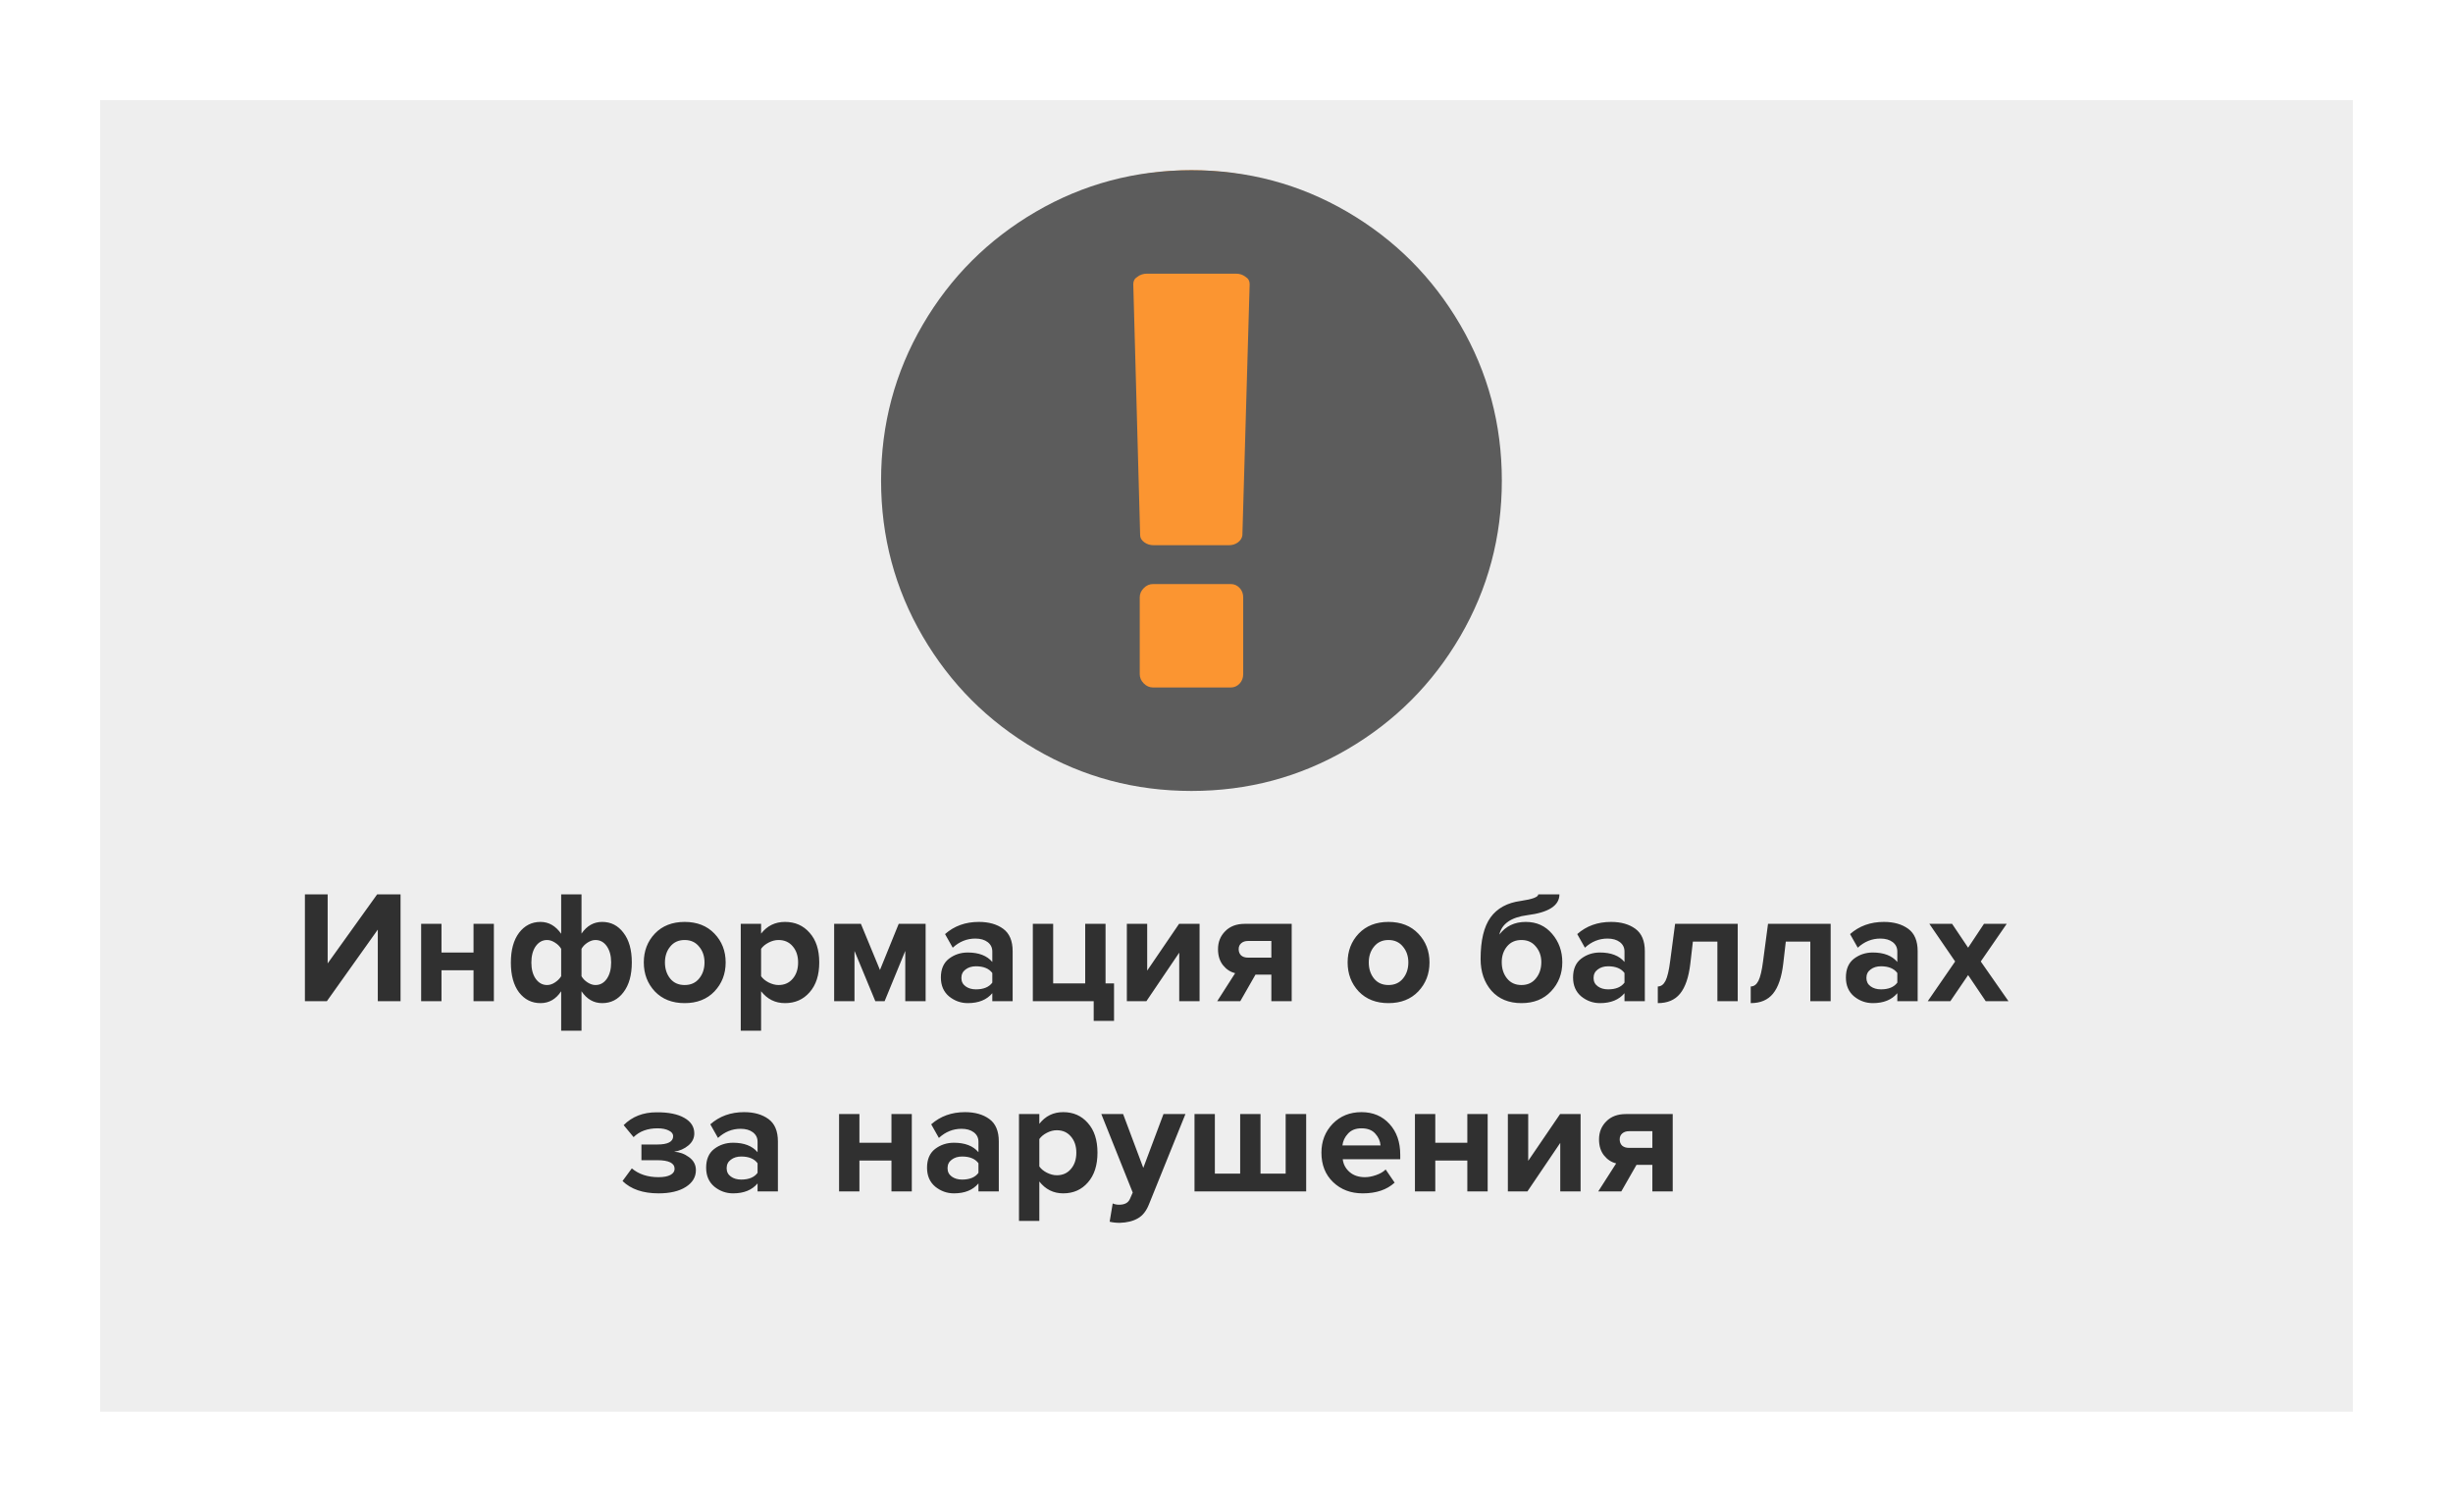 <svg width="245" height="151" viewBox="0 0 245 151" fill="none" xmlns="http://www.w3.org/2000/svg">
<g filter="url(#filter0_d)">
<rect x="10" y="6" width="225" height="131" fill="#EEEEEE"/>
</g>
<path d="M32.646 100H30.454V89.328H32.726V96.224L37.67 89.328H40.006V100H37.734V92.848L32.646 100ZM44.095 100H42.063V92.272H44.095V95.136H47.295V92.272H49.327V100H47.295V96.912H44.095V100ZM53.984 92.08C54.805 92.08 55.493 92.475 56.048 93.264V89.328H58.08V93.248C58.613 92.469 59.301 92.08 60.144 92.08C61.019 92.08 61.728 92.443 62.272 93.168C62.827 93.883 63.104 94.869 63.104 96.128C63.104 97.387 62.827 98.379 62.272 99.104C61.728 99.829 61.019 100.192 60.144 100.192C59.301 100.192 58.613 99.797 58.08 99.008V102.944H56.048V99.008C55.525 99.797 54.837 100.192 53.984 100.192C53.109 100.192 52.395 99.835 51.84 99.12C51.296 98.395 51.024 97.403 51.024 96.144C51.024 94.885 51.296 93.893 51.84 93.168C52.395 92.443 53.109 92.08 53.984 92.08ZM54.64 93.888C54.181 93.888 53.803 94.096 53.504 94.512C53.216 94.928 53.072 95.472 53.072 96.144C53.072 96.805 53.216 97.344 53.504 97.76C53.803 98.176 54.181 98.384 54.64 98.384C54.907 98.384 55.168 98.299 55.424 98.128C55.691 97.957 55.899 97.749 56.048 97.504V94.768C55.909 94.523 55.701 94.315 55.424 94.144C55.157 93.973 54.896 93.888 54.64 93.888ZM59.472 98.384C59.941 98.384 60.32 98.176 60.608 97.76C60.896 97.344 61.04 96.8 61.04 96.128C61.04 95.467 60.896 94.928 60.608 94.512C60.32 94.096 59.941 93.888 59.472 93.888C59.216 93.888 58.955 93.973 58.688 94.144C58.421 94.315 58.219 94.523 58.08 94.768V97.504C58.219 97.749 58.421 97.957 58.688 98.128C58.955 98.299 59.216 98.384 59.472 98.384ZM71.357 99.024C70.61 99.803 69.618 100.192 68.381 100.192C67.144 100.192 66.152 99.803 65.405 99.024C64.669 98.235 64.301 97.269 64.301 96.128C64.301 94.987 64.669 94.027 65.405 93.248C66.152 92.469 67.144 92.08 68.381 92.08C69.618 92.08 70.61 92.469 71.357 93.248C72.104 94.027 72.477 94.987 72.477 96.128C72.477 97.269 72.104 98.235 71.357 99.024ZM66.941 97.744C67.293 98.171 67.773 98.384 68.381 98.384C68.989 98.384 69.469 98.171 69.821 97.744C70.184 97.307 70.365 96.768 70.365 96.128C70.365 95.499 70.184 94.971 69.821 94.544C69.469 94.107 68.989 93.888 68.381 93.888C67.773 93.888 67.293 94.107 66.941 94.544C66.589 94.971 66.413 95.499 66.413 96.128C66.413 96.768 66.589 97.307 66.941 97.744ZM78.401 100.192C77.43 100.192 76.635 99.797 76.017 99.008V102.944H73.985V92.272H76.017V93.248C76.625 92.469 77.419 92.08 78.401 92.08C79.414 92.08 80.235 92.443 80.865 93.168C81.505 93.883 81.825 94.869 81.825 96.128C81.825 97.387 81.505 98.379 80.865 99.104C80.235 99.829 79.414 100.192 78.401 100.192ZM77.761 98.384C78.347 98.384 78.817 98.176 79.169 97.76C79.531 97.344 79.713 96.8 79.713 96.128C79.713 95.467 79.531 94.928 79.169 94.512C78.817 94.096 78.347 93.888 77.761 93.888C77.43 93.888 77.099 93.973 76.769 94.144C76.438 94.315 76.187 94.523 76.017 94.768V97.504C76.187 97.749 76.438 97.957 76.769 98.128C77.11 98.299 77.441 98.384 77.761 98.384ZM92.449 100H90.417V94.976L88.353 100H87.425L85.345 94.976V100H83.313V92.272H85.985L87.889 96.88L89.761 92.272H92.449V100ZM101.141 100H99.109V99.2C98.554 99.861 97.738 100.192 96.661 100.192C95.968 100.192 95.344 99.968 94.789 99.52C94.245 99.061 93.973 98.432 93.973 97.632C93.973 96.8 94.24 96.176 94.773 95.76C95.317 95.344 95.946 95.136 96.661 95.136C97.76 95.136 98.576 95.451 99.109 96.08V95.04C99.109 94.645 98.954 94.331 98.645 94.096C98.336 93.861 97.925 93.744 97.413 93.744C96.57 93.744 95.818 94.048 95.157 94.656L94.389 93.296C95.306 92.485 96.432 92.08 97.765 92.08C98.757 92.08 99.568 92.309 100.197 92.768C100.826 93.227 101.141 93.973 101.141 95.008V100ZM97.477 98.816C98.234 98.816 98.778 98.592 99.109 98.144V97.184C98.778 96.736 98.234 96.512 97.477 96.512C97.061 96.512 96.714 96.619 96.437 96.832C96.16 97.035 96.021 97.317 96.021 97.68C96.021 98.032 96.16 98.309 96.437 98.512C96.714 98.715 97.061 98.816 97.477 98.816ZM109.236 101.968V100H103.156V92.272H105.188V98.224H108.388V92.272H110.42V98.224H111.268V101.968H109.236ZM114.499 100H112.547V92.272H114.579V96.944L117.763 92.272H119.811V100H117.779V95.152L114.499 100ZM123.876 100H121.572L123.364 97.2C122.884 97.083 122.479 96.816 122.148 96.4C121.818 95.984 121.652 95.451 121.652 94.8C121.652 94.085 121.892 93.488 122.372 93.008C122.852 92.517 123.503 92.272 124.324 92.272H129.012V100H126.98V97.344H125.396L123.876 100ZM124.644 95.648H126.98V93.984H124.644C124.367 93.984 124.143 94.059 123.972 94.208C123.802 94.357 123.716 94.555 123.716 94.8C123.716 95.056 123.796 95.264 123.956 95.424C124.127 95.573 124.356 95.648 124.644 95.648ZM141.654 99.024C140.907 99.803 139.915 100.192 138.678 100.192C137.441 100.192 136.449 99.803 135.702 99.024C134.966 98.235 134.598 97.269 134.598 96.128C134.598 94.987 134.966 94.027 135.702 93.248C136.449 92.469 137.441 92.08 138.678 92.08C139.915 92.08 140.907 92.469 141.654 93.248C142.401 94.027 142.774 94.987 142.774 96.128C142.774 97.269 142.401 98.235 141.654 99.024ZM137.238 97.744C137.59 98.171 138.07 98.384 138.678 98.384C139.286 98.384 139.766 98.171 140.118 97.744C140.481 97.307 140.662 96.768 140.662 96.128C140.662 95.499 140.481 94.971 140.118 94.544C139.766 94.107 139.286 93.888 138.678 93.888C138.07 93.888 137.59 94.107 137.238 94.544C136.886 94.971 136.71 95.499 136.71 96.128C136.71 96.768 136.886 97.307 137.238 97.744ZM150.519 97.728C150.871 98.165 151.351 98.384 151.959 98.384C152.567 98.384 153.047 98.165 153.399 97.728C153.762 97.291 153.943 96.747 153.943 96.096C153.943 95.488 153.762 94.971 153.399 94.544C153.047 94.107 152.567 93.888 151.959 93.888C151.351 93.888 150.871 94.101 150.519 94.528C150.167 94.955 149.991 95.477 149.991 96.096C149.991 96.747 150.167 97.291 150.519 97.728ZM151.959 100.192C150.701 100.192 149.703 99.781 148.967 98.96C148.242 98.128 147.879 97.067 147.879 95.776C147.879 93.931 148.21 92.549 148.871 91.632C149.533 90.715 150.541 90.165 151.895 89.984C153.058 89.813 153.639 89.595 153.639 89.328H155.751C155.751 90.448 154.679 91.141 152.535 91.408C150.925 91.621 149.997 92.267 149.751 93.344C150.391 92.501 151.271 92.08 152.391 92.08C153.469 92.08 154.343 92.475 155.015 93.264C155.698 94.053 156.039 95.003 156.039 96.112C156.039 97.253 155.666 98.219 154.919 99.008C154.183 99.797 153.197 100.192 151.959 100.192ZM164.282 100H162.25V99.2C161.695 99.861 160.879 100.192 159.802 100.192C159.108 100.192 158.484 99.968 157.93 99.52C157.386 99.061 157.114 98.432 157.114 97.632C157.114 96.8 157.38 96.176 157.914 95.76C158.458 95.344 159.087 95.136 159.802 95.136C160.9 95.136 161.716 95.451 162.25 96.08V95.04C162.25 94.645 162.095 94.331 161.786 94.096C161.476 93.861 161.066 93.744 160.554 93.744C159.711 93.744 158.959 94.048 158.298 94.656L157.53 93.296C158.447 92.485 159.572 92.08 160.906 92.08C161.898 92.08 162.708 92.309 163.338 92.768C163.967 93.227 164.282 93.973 164.282 95.008V100ZM160.618 98.816C161.375 98.816 161.919 98.592 162.25 98.144V97.184C161.919 96.736 161.375 96.512 160.618 96.512C160.202 96.512 159.855 96.619 159.578 96.832C159.3 97.035 159.162 97.317 159.162 97.68C159.162 98.032 159.3 98.309 159.578 98.512C159.855 98.715 160.202 98.816 160.618 98.816ZM165.577 100.192V98.528C165.897 98.528 166.153 98.341 166.345 97.968C166.537 97.584 166.692 96.933 166.809 96.016L167.305 92.272H173.561V100H171.529V94.048H169.081L168.825 96.256C168.665 97.611 168.324 98.608 167.801 99.248C167.289 99.877 166.548 100.192 165.577 100.192ZM174.858 100.192V98.528C175.178 98.528 175.434 98.341 175.626 97.968C175.818 97.584 175.973 96.933 176.09 96.016L176.586 92.272H182.842V100H180.81V94.048H178.362L178.106 96.256C177.946 97.611 177.605 98.608 177.082 99.248C176.57 99.877 175.829 100.192 174.858 100.192ZM191.532 100H189.5V99.2C188.945 99.861 188.129 100.192 187.052 100.192C186.358 100.192 185.734 99.968 185.18 99.52C184.636 99.061 184.364 98.432 184.364 97.632C184.364 96.8 184.63 96.176 185.164 95.76C185.708 95.344 186.337 95.136 187.052 95.136C188.15 95.136 188.966 95.451 189.5 96.08V95.04C189.5 94.645 189.345 94.331 189.036 94.096C188.726 93.861 188.316 93.744 187.804 93.744C186.961 93.744 186.209 94.048 185.548 94.656L184.78 93.296C185.697 92.485 186.822 92.08 188.156 92.08C189.148 92.08 189.958 92.309 190.588 92.768C191.217 93.227 191.532 93.973 191.532 95.008V100ZM187.868 98.816C188.625 98.816 189.169 98.592 189.5 98.144V97.184C189.169 96.736 188.625 96.512 187.868 96.512C187.452 96.512 187.105 96.619 186.828 96.832C186.55 97.035 186.412 97.317 186.412 97.68C186.412 98.032 186.55 98.309 186.828 98.512C187.105 98.715 187.452 98.816 187.868 98.816ZM200.603 100H198.331L196.571 97.392L194.795 100H192.539L195.275 96.032L192.699 92.272H194.971L196.571 94.656L198.155 92.272H200.427L197.835 96.032L200.603 100ZM65.777 119.192C64.22 119.192 63.02 118.781 62.177 117.96L63.105 116.696C63.798 117.283 64.689 117.576 65.777 117.576C66.289 117.576 66.684 117.501 66.961 117.352C67.239 117.203 67.377 117 67.377 116.744C67.377 116.168 66.801 115.88 65.649 115.88H64.065V114.312H65.649C66.705 114.312 67.233 114.035 67.233 113.48C67.233 113.245 67.089 113.059 66.801 112.92C66.513 112.771 66.14 112.696 65.681 112.696C64.678 112.696 63.879 112.989 63.281 113.576L62.289 112.376C63.142 111.523 64.236 111.096 65.569 111.096C66.764 111.085 67.692 111.272 68.353 111.656C69.014 112.029 69.345 112.547 69.345 113.208C69.345 113.677 69.148 114.077 68.753 114.408C68.359 114.739 67.884 114.947 67.329 115.032C67.873 115.064 68.369 115.245 68.817 115.576C69.276 115.907 69.505 116.339 69.505 116.872C69.505 117.565 69.169 118.125 68.497 118.552C67.825 118.979 66.918 119.192 65.777 119.192ZM77.696 119H75.664V118.2C75.109 118.861 74.293 119.192 73.216 119.192C72.522 119.192 71.898 118.968 71.344 118.52C70.8 118.061 70.528 117.432 70.528 116.632C70.528 115.8 70.794 115.176 71.328 114.76C71.872 114.344 72.501 114.136 73.216 114.136C74.314 114.136 75.13 114.451 75.664 115.08V114.04C75.664 113.645 75.509 113.331 75.2 113.096C74.89 112.861 74.48 112.744 73.968 112.744C73.125 112.744 72.373 113.048 71.712 113.656L70.944 112.296C71.861 111.485 72.986 111.08 74.32 111.08C75.312 111.08 76.122 111.309 76.752 111.768C77.381 112.227 77.696 112.973 77.696 114.008V119ZM74.032 117.816C74.789 117.816 75.333 117.592 75.664 117.144V116.184C75.333 115.736 74.789 115.512 74.032 115.512C73.616 115.512 73.269 115.619 72.992 115.832C72.714 116.035 72.576 116.317 72.576 116.68C72.576 117.032 72.714 117.309 72.992 117.512C73.269 117.715 73.616 117.816 74.032 117.816ZM85.837 119H83.805V111.272H85.837V114.136H89.037V111.272H91.069V119H89.037V115.912H85.837V119ZM99.758 119H97.726V118.2C97.171 118.861 96.356 119.192 95.278 119.192C94.585 119.192 93.961 118.968 93.406 118.52C92.862 118.061 92.59 117.432 92.59 116.632C92.59 115.8 92.857 115.176 93.39 114.76C93.934 114.344 94.564 114.136 95.278 114.136C96.377 114.136 97.193 114.451 97.726 115.08V114.04C97.726 113.645 97.572 113.331 97.262 113.096C96.953 112.861 96.542 112.744 96.03 112.744C95.188 112.744 94.436 113.048 93.774 113.656L93.006 112.296C93.924 111.485 95.049 111.08 96.382 111.08C97.374 111.08 98.185 111.309 98.814 111.768C99.444 112.227 99.758 112.973 99.758 114.008V119ZM96.094 117.816C96.852 117.816 97.395 117.592 97.726 117.144V116.184C97.395 115.736 96.852 115.512 96.094 115.512C95.678 115.512 95.332 115.619 95.054 115.832C94.777 116.035 94.638 116.317 94.638 116.68C94.638 117.032 94.777 117.309 95.054 117.512C95.332 117.715 95.678 117.816 96.094 117.816ZM106.19 119.192C105.219 119.192 104.424 118.797 103.806 118.008V121.944H101.774V111.272H103.806V112.248C104.414 111.469 105.208 111.08 106.19 111.08C107.203 111.08 108.024 111.443 108.654 112.168C109.294 112.883 109.614 113.869 109.614 115.128C109.614 116.387 109.294 117.379 108.654 118.104C108.024 118.829 107.203 119.192 106.19 119.192ZM105.55 117.384C106.136 117.384 106.606 117.176 106.958 116.76C107.32 116.344 107.502 115.8 107.502 115.128C107.502 114.467 107.32 113.928 106.958 113.512C106.606 113.096 106.136 112.888 105.55 112.888C105.219 112.888 104.888 112.973 104.558 113.144C104.227 113.315 103.976 113.523 103.806 113.768V116.504C103.976 116.749 104.227 116.957 104.558 117.128C104.899 117.299 105.23 117.384 105.55 117.384ZM110.83 122.024L111.134 120.2C111.326 120.285 111.539 120.328 111.774 120.328C112.318 120.328 112.675 120.141 112.846 119.768L113.134 119.112L109.998 111.272H112.174L114.19 116.648L116.206 111.272H118.398L114.766 120.264C114.499 120.947 114.126 121.421 113.646 121.688C113.166 121.965 112.563 122.115 111.838 122.136C111.464 122.136 111.128 122.099 110.83 122.024ZM128.409 111.272H130.457V119H119.305V111.272H121.337V117.224H123.865V111.272H125.897V117.224H128.409V111.272ZM136.109 119.192C134.914 119.192 133.927 118.819 133.149 118.072C132.37 117.325 131.981 116.344 131.981 115.128C131.981 113.987 132.354 113.027 133.101 112.248C133.858 111.469 134.818 111.08 135.981 111.08C137.133 111.08 138.066 111.475 138.781 112.264C139.495 113.043 139.853 114.067 139.853 115.336V115.784H134.109C134.173 116.296 134.402 116.723 134.797 117.064C135.191 117.405 135.703 117.576 136.333 117.576C136.674 117.576 137.042 117.507 137.437 117.368C137.842 117.229 138.162 117.043 138.397 116.808L139.293 118.12C138.514 118.835 137.453 119.192 136.109 119.192ZM137.885 114.408C137.853 113.971 137.677 113.576 137.357 113.224C137.047 112.872 136.589 112.696 135.981 112.696C135.405 112.696 134.957 112.872 134.637 113.224C134.317 113.565 134.13 113.96 134.077 114.408H137.885ZM143.353 119H141.321V111.272H143.353V114.136H146.553V111.272H148.585V119H146.553V115.912H143.353V119ZM152.554 119H150.602V111.272H152.634V115.944L155.818 111.272H157.866V119H155.834V114.152L152.554 119ZM161.931 119H159.627L161.419 116.2C160.939 116.083 160.534 115.816 160.203 115.4C159.872 114.984 159.707 114.451 159.707 113.8C159.707 113.085 159.947 112.488 160.427 112.008C160.907 111.517 161.558 111.272 162.379 111.272H167.067V119H165.035V116.344H163.451L161.931 119ZM162.699 114.648H165.035V112.984H162.699C162.422 112.984 162.198 113.059 162.027 113.208C161.856 113.357 161.771 113.555 161.771 113.8C161.771 114.056 161.851 114.264 162.011 114.424C162.182 114.573 162.411 114.648 162.699 114.648Z" fill="#303030"/>
<circle cx="119" cy="46" r="29" fill="#FB9531"/>
<g clip-path="url(#clip0)">
<path d="M145.843 32.439C143.071 27.69 139.311 23.93 134.562 21.158C129.811 18.386 124.626 17 119.001 17C113.377 17 108.19 18.386 103.44 21.158C98.691 23.929 94.93 27.689 92.158 32.439C89.386 37.189 88 42.376 88 48C88 53.624 89.386 58.81 92.158 63.561C94.93 68.309 98.69 72.07 103.44 74.843C108.19 77.614 113.376 79 119 79C124.624 79 129.812 77.614 134.561 74.843C139.311 72.071 143.071 68.31 145.843 63.561C148.614 58.81 150 53.623 150 48C150 42.376 148.614 37.188 145.843 32.439ZM124.168 67.334C124.168 67.712 124.046 68.027 123.804 68.283C123.562 68.538 123.266 68.666 122.916 68.666H115.166C114.816 68.666 114.506 68.531 114.238 68.262C113.968 67.993 113.834 67.684 113.834 67.335V59.666C113.834 59.316 113.968 59.006 114.238 58.737C114.507 58.468 114.816 58.334 115.166 58.334H122.916C123.266 58.334 123.563 58.462 123.804 58.716C124.046 58.973 124.168 59.288 124.168 59.666V67.334ZM124.087 53.45C124.06 53.718 123.919 53.954 123.664 54.156C123.408 54.357 123.092 54.458 122.716 54.458H115.248C114.871 54.458 114.548 54.357 114.279 54.156C114.009 53.954 113.875 53.718 113.875 53.45L113.189 28.383C113.189 28.059 113.323 27.817 113.592 27.656C113.861 27.441 114.184 27.333 114.561 27.333H123.442C123.819 27.333 124.142 27.44 124.411 27.656C124.68 27.817 124.813 28.06 124.813 28.383L124.087 53.45Z" fill="#5C5C5C"/>
</g>
<defs>
<filter id="filter0_d" x="0" y="0" width="245" height="151" filterUnits="userSpaceOnUse" color-interpolation-filters="sRGB">
<feFlood flood-opacity="0" result="BackgroundImageFix"/>
<feColorMatrix in="SourceAlpha" type="matrix" values="0 0 0 0 0 0 0 0 0 0 0 0 0 0 0 0 0 0 127 0"/>
<feOffset dy="4"/>
<feGaussianBlur stdDeviation="5"/>
<feColorMatrix type="matrix" values="0 0 0 0 0 0 0 0 0 0 0 0 0 0 0 0 0 0 0.28 0"/>
<feBlend mode="normal" in2="BackgroundImageFix" result="effect1_dropShadow"/>
<feBlend mode="normal" in="SourceGraphic" in2="effect1_dropShadow" result="shape"/>
</filter>
<clipPath id="clip0">
<rect x="88" y="17" width="62" height="62" fill="white"/>
</clipPath>
</defs>
</svg>
